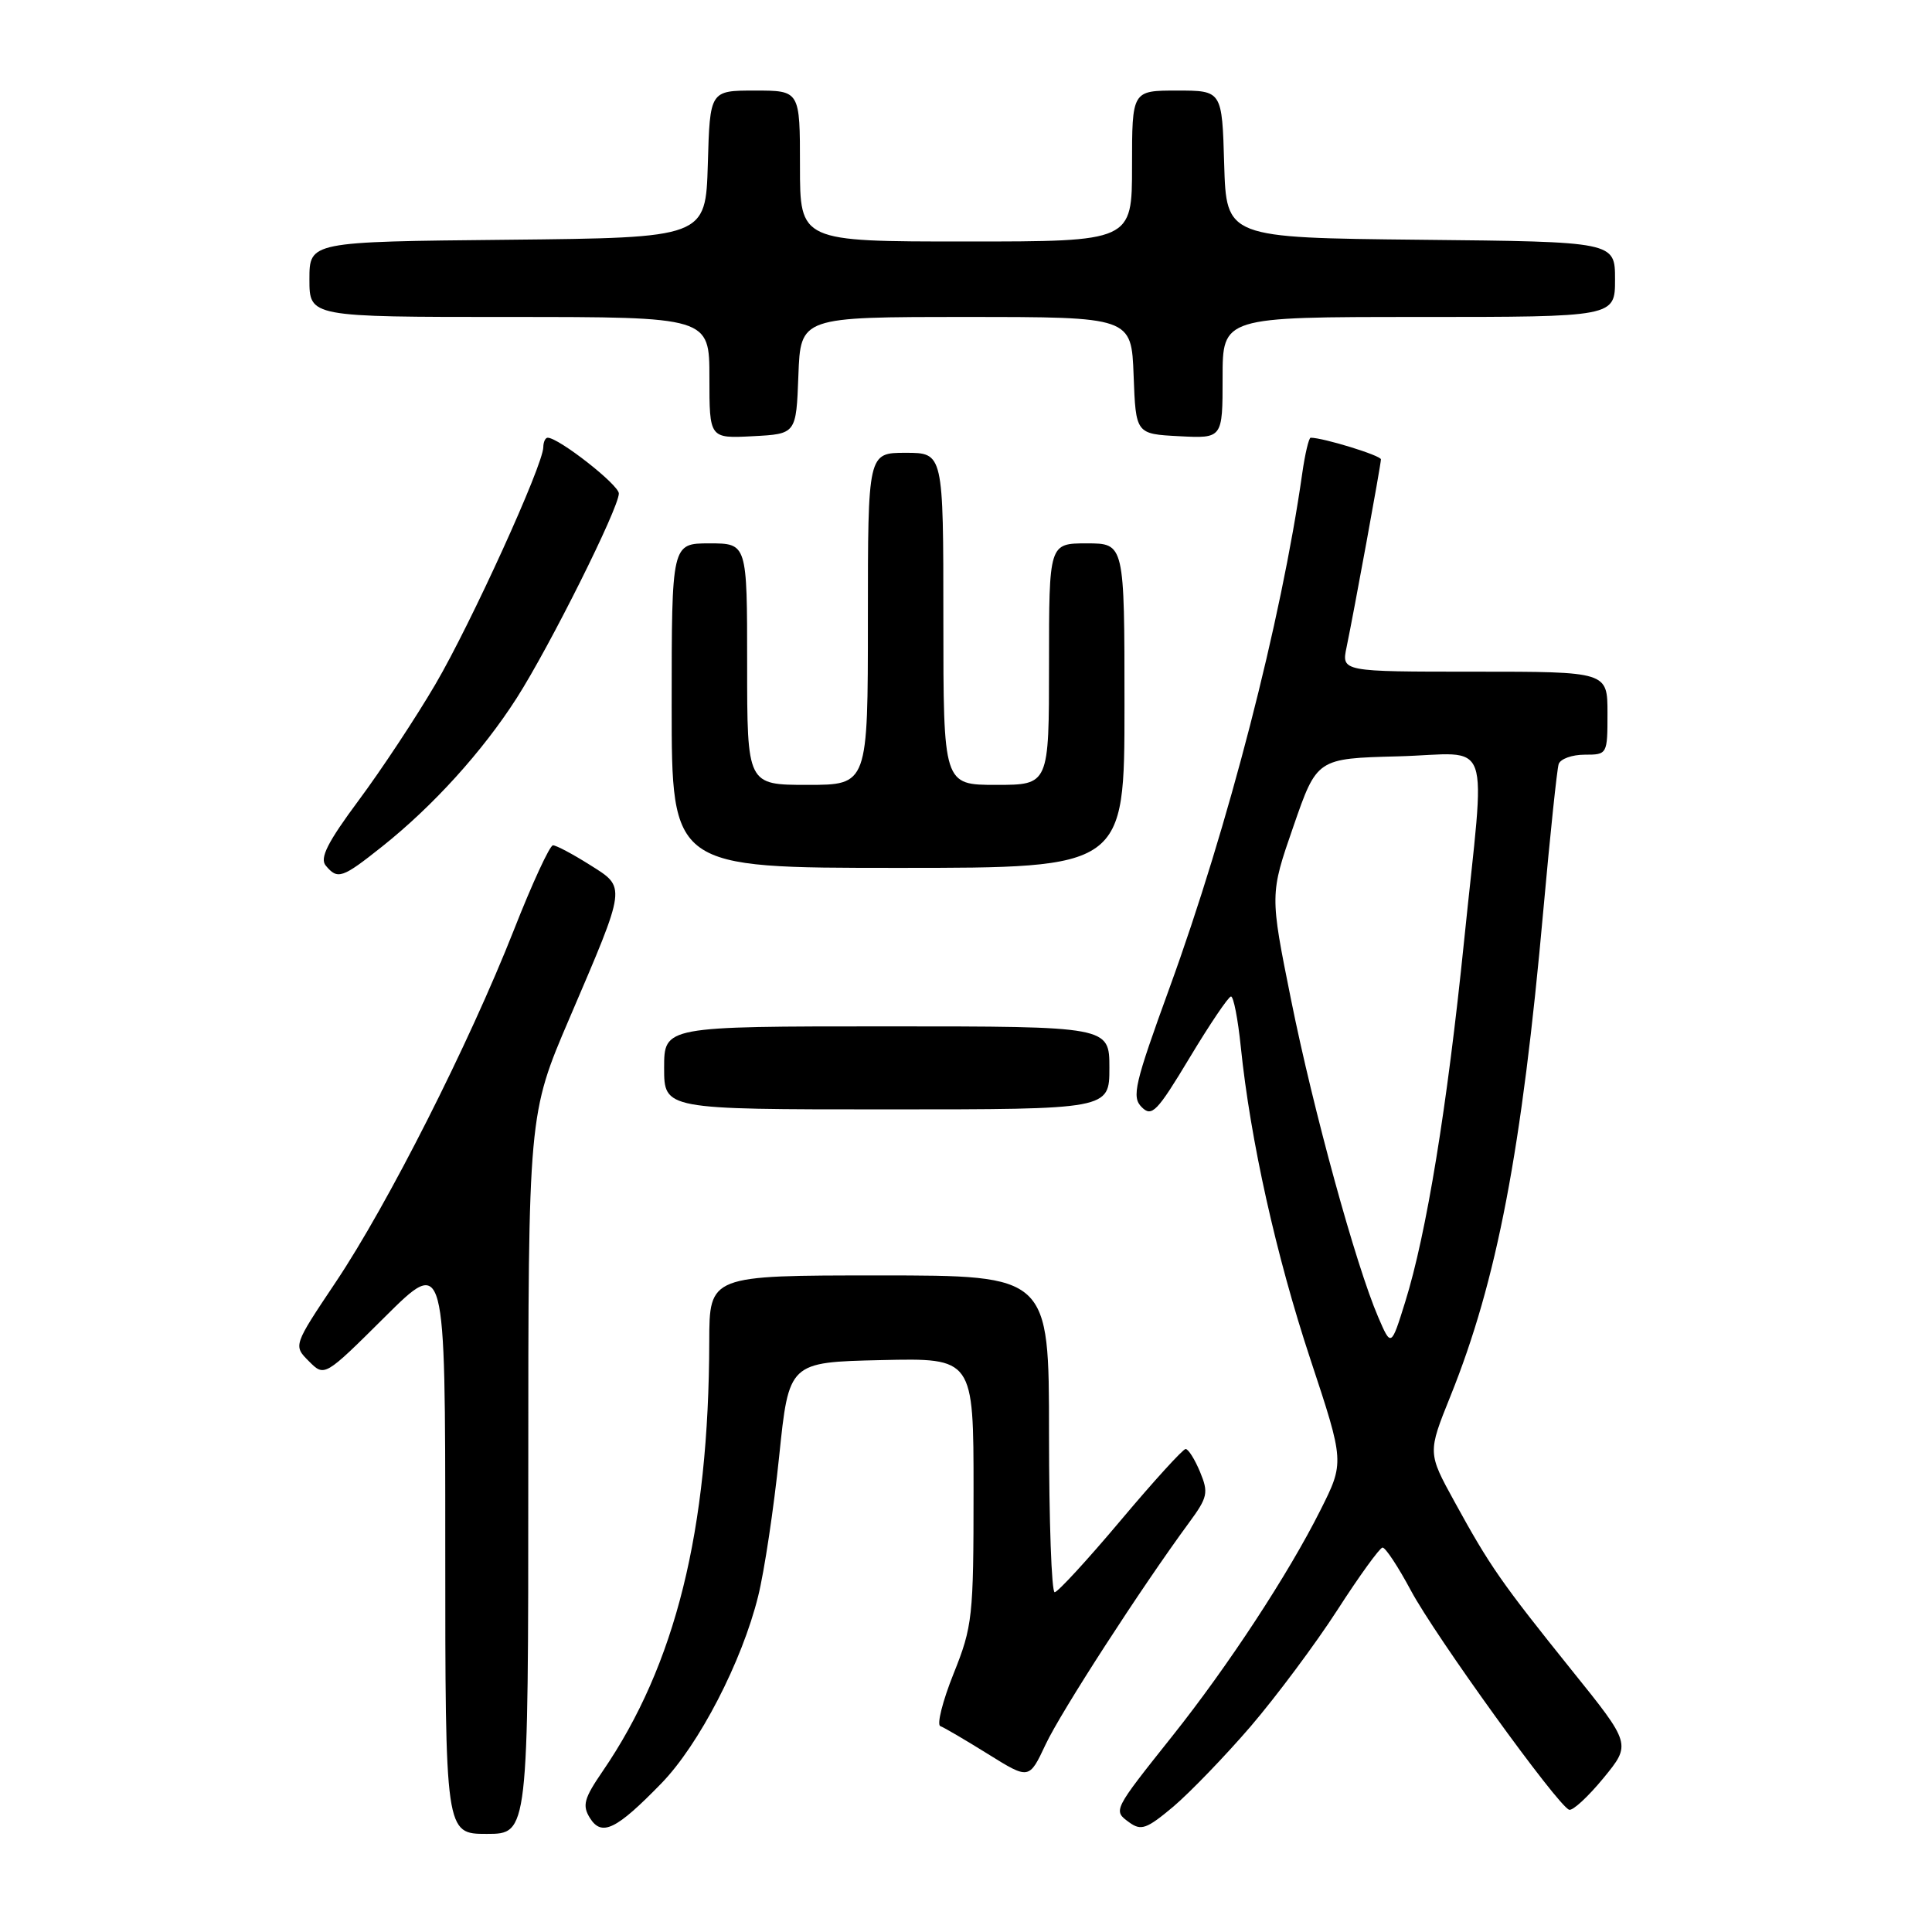 <?xml version="1.0" encoding="UTF-8" standalone="no"?>
<!DOCTYPE svg PUBLIC "-//W3C//DTD SVG 1.1//EN" "http://www.w3.org/Graphics/SVG/1.1/DTD/svg11.dtd" >
<svg xmlns="http://www.w3.org/2000/svg" xmlns:xlink="http://www.w3.org/1999/xlink" version="1.1" viewBox="0 0 256 256">
 <g >
 <path fill="currentColor"
d=" M 70.00 195.33 C 70.00 147.66 70.00 147.66 75.46 134.92 C 83.08 117.12 83.01 117.66 78.11 114.57 C 75.87 113.16 73.69 112.00 73.27 112.01 C 72.85 112.01 70.51 117.07 68.08 123.26 C 62.15 138.31 51.39 159.59 44.48 169.90 C 38.86 178.30 38.86 178.30 40.93 180.37 C 43.00 182.45 43.00 182.45 51.00 174.50 C 59.00 166.55 59.00 166.55 59.00 204.77 C 59.00 243.00 59.00 243.00 64.50 243.00 C 70.00 243.00 70.00 243.00 70.00 195.33 Z  M 87.63 236.31 C 92.63 231.17 98.32 220.17 100.46 211.50 C 101.28 208.20 102.53 199.88 103.24 193.00 C 104.53 180.50 104.53 180.50 116.76 180.22 C 129.00 179.94 129.00 179.94 129.00 197.55 C 129.00 214.26 128.87 215.50 126.35 221.78 C 124.89 225.42 124.11 228.55 124.60 228.72 C 125.10 228.90 127.94 230.57 130.93 232.43 C 136.36 235.81 136.36 235.81 138.55 231.15 C 140.57 226.84 151.20 210.41 157.54 201.78 C 160.03 198.40 160.16 197.80 159.01 195.03 C 158.32 193.37 157.46 192.00 157.10 192.00 C 156.75 192.00 152.86 196.27 148.48 201.48 C 144.09 206.70 140.16 210.97 139.75 210.98 C 139.34 210.99 139.00 201.55 139.00 190.00 C 139.00 169.00 139.00 169.00 116.50 169.00 C 94.00 169.00 94.00 169.00 93.98 177.75 C 93.93 202.81 89.51 220.61 79.84 234.72 C 77.38 238.31 77.13 239.23 78.17 240.90 C 79.73 243.39 81.66 242.45 87.63 236.31 Z  M 165.70 228.78 C 169.10 224.81 174.28 217.87 177.20 213.35 C 180.11 208.83 182.81 205.10 183.19 205.06 C 183.57 205.03 185.26 207.59 186.95 210.75 C 190.17 216.78 206.41 239.28 207.92 239.80 C 208.40 239.96 210.44 238.07 212.47 235.60 C 216.15 231.11 216.15 231.11 208.26 221.31 C 198.92 209.68 197.42 207.54 192.74 199.00 C 189.17 192.50 189.17 192.50 192.19 185.00 C 198.37 169.66 201.65 152.47 204.51 120.50 C 205.40 110.60 206.31 101.94 206.53 101.25 C 206.75 100.56 208.30 100.00 209.97 100.00 C 212.98 100.00 213.00 99.96 213.00 94.50 C 213.00 89.00 213.00 89.00 195.38 89.00 C 177.75 89.00 177.75 89.00 178.43 85.75 C 179.42 80.98 182.97 61.61 182.98 60.87 C 183.00 60.36 175.34 58.00 173.67 58.00 C 173.43 58.00 172.92 60.14 172.55 62.75 C 169.77 82.29 162.75 109.51 154.96 130.92 C 150.33 143.65 149.93 145.36 151.28 146.70 C 152.62 148.05 153.31 147.34 157.64 140.14 C 160.31 135.70 162.78 132.05 163.11 132.04 C 163.45 132.02 164.03 135.01 164.41 138.70 C 165.68 151.07 169.09 166.40 173.64 180.13 C 178.15 193.76 178.15 193.76 174.95 200.13 C 170.73 208.55 162.74 220.74 155.37 230.00 C 147.45 239.95 147.48 239.90 149.61 241.46 C 151.20 242.62 151.93 242.36 155.47 239.39 C 157.68 237.51 162.29 232.74 165.70 228.78 Z  M 147.00 141.50 C 147.00 136.00 147.00 136.00 117.50 136.00 C 88.00 136.00 88.00 136.00 88.00 141.50 C 88.00 147.00 88.00 147.00 117.50 147.00 C 147.00 147.00 147.00 147.00 147.00 141.50 Z  M 50.66 112.15 C 57.37 106.81 63.94 99.57 68.47 92.49 C 72.85 85.64 82.00 67.32 82.00 65.39 C 82.00 64.24 74.03 58.00 72.57 58.00 C 72.26 58.00 72.00 58.56 71.99 59.25 C 71.98 61.61 62.42 82.60 57.70 90.66 C 55.10 95.10 50.52 102.03 47.52 106.06 C 43.40 111.61 42.34 113.71 43.16 114.69 C 44.74 116.59 45.32 116.40 50.66 112.15 Z  M 149.00 93.50 C 149.00 72.00 149.00 72.00 144.00 72.00 C 139.00 72.00 139.00 72.00 139.00 88.00 C 139.00 104.00 139.00 104.00 132.00 104.00 C 125.00 104.00 125.00 104.00 125.00 82.00 C 125.00 60.00 125.00 60.00 120.00 60.00 C 115.00 60.00 115.00 60.00 115.00 82.00 C 115.00 104.00 115.00 104.00 107.00 104.00 C 99.00 104.00 99.00 104.00 99.00 88.00 C 99.00 72.00 99.00 72.00 94.00 72.00 C 89.00 72.00 89.00 72.00 89.00 93.50 C 89.00 115.00 89.00 115.00 119.00 115.00 C 149.00 115.00 149.00 115.00 149.00 93.50 Z  M 105.79 49.75 C 106.08 42.00 106.08 42.00 128.00 42.00 C 149.92 42.00 149.92 42.00 150.21 49.75 C 150.50 57.50 150.50 57.50 156.25 57.80 C 162.00 58.10 162.00 58.10 162.00 50.05 C 162.00 42.00 162.00 42.00 188.00 42.00 C 214.00 42.00 214.00 42.00 214.00 37.02 C 214.00 32.03 214.00 32.03 188.25 31.77 C 162.50 31.50 162.50 31.50 162.21 21.75 C 161.93 12.00 161.93 12.00 155.96 12.00 C 150.00 12.00 150.00 12.00 150.00 22.00 C 150.00 32.00 150.00 32.00 128.00 32.00 C 106.00 32.00 106.00 32.00 106.00 22.00 C 106.00 12.00 106.00 12.00 100.04 12.00 C 94.07 12.00 94.07 12.00 93.79 21.75 C 93.50 31.50 93.50 31.50 67.25 31.77 C 41.00 32.03 41.00 32.03 41.00 37.02 C 41.00 42.00 41.00 42.00 67.50 42.00 C 94.00 42.00 94.00 42.00 94.00 50.05 C 94.00 58.10 94.00 58.10 99.75 57.80 C 105.50 57.50 105.50 57.50 105.79 49.75 Z  M 182.61 174.50 C 179.66 167.65 174.02 147.12 171.08 132.51 C 168.26 118.51 168.26 118.51 171.38 109.51 C 174.50 100.50 174.50 100.50 185.25 100.22 C 197.98 99.88 196.85 96.70 193.99 124.77 C 191.75 146.73 189.02 163.46 186.20 172.50 C 184.33 178.50 184.33 178.50 182.61 174.50 Z "/>
</g>
</svg>